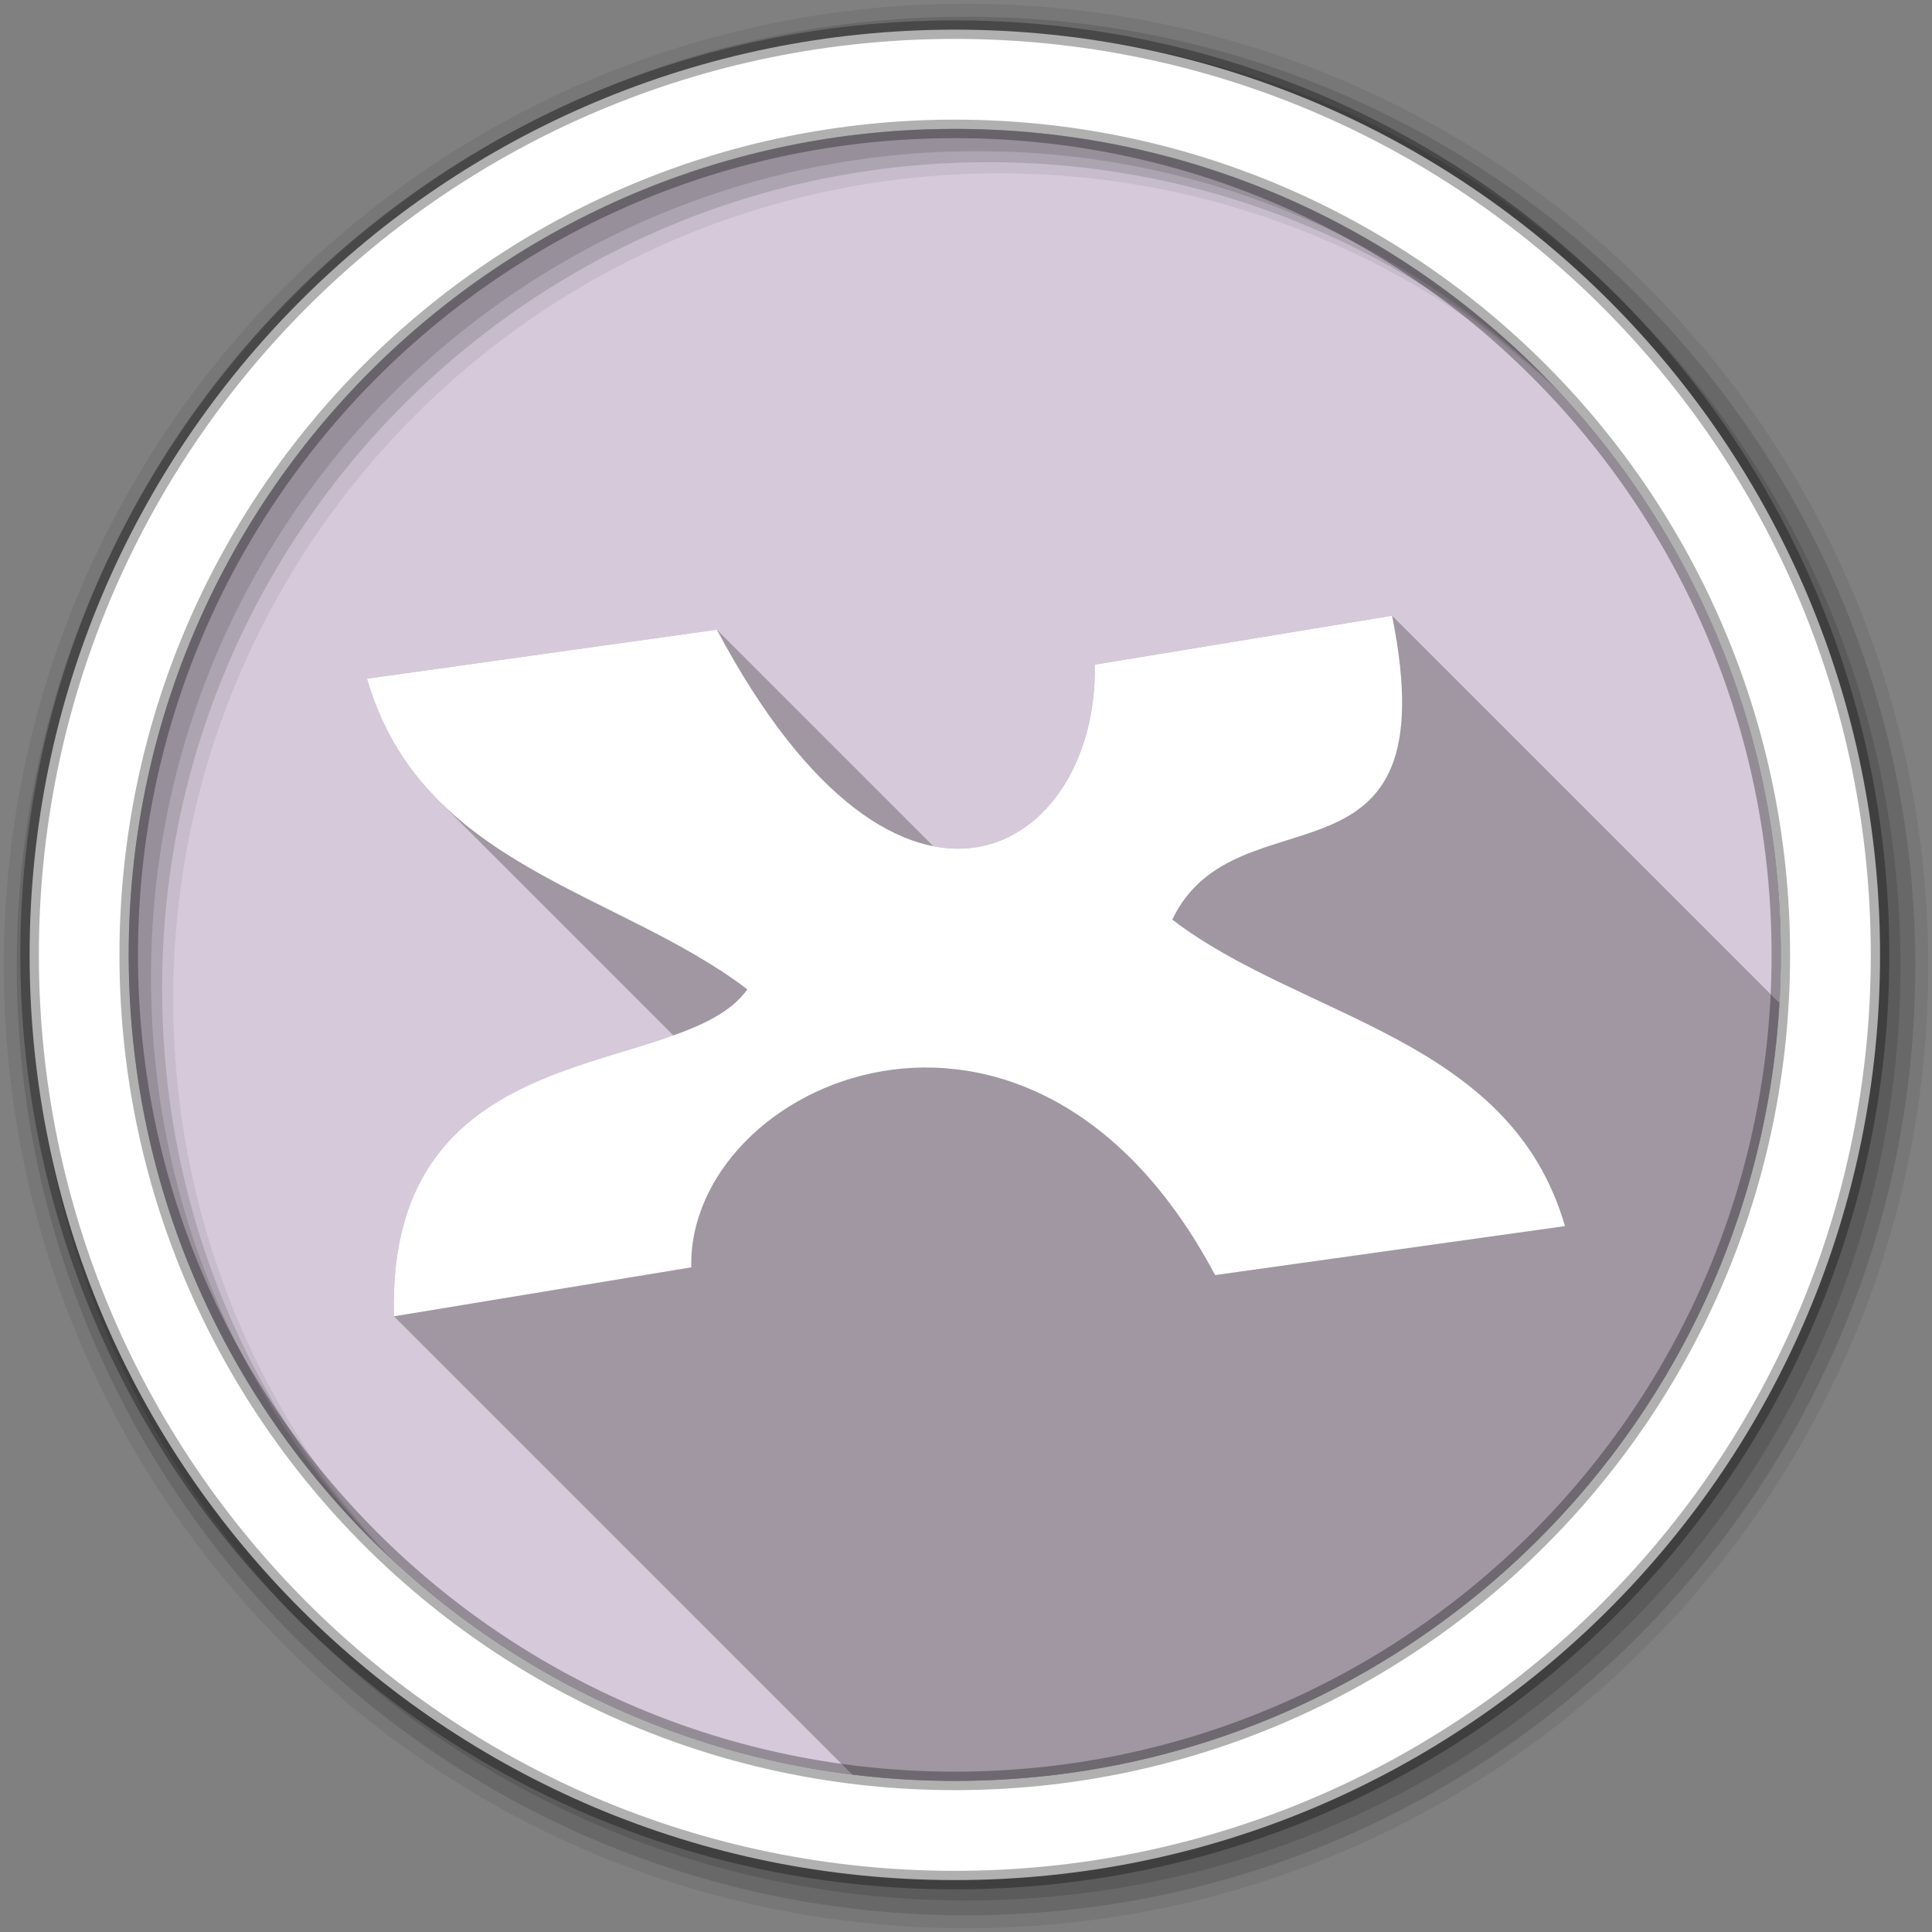 <?xml version="1.0" encoding="UTF-8" standalone="no"?>
<svg xmlns="http://www.w3.org/2000/svg" height="512" viewBox="0 0 512 512" width="512" version="1.1">
 <rect x="0" y="0" width="512" height="512" fill="#808080" stroke="none"/>
 <path id="path8" fill-rule="evenodd" fill="#d5c9da" d="m471.95 253.05c0 120.9-98.006 218.91-218.91 218.91s-218.91-98.006-218.91-218.91 98.006-218.91 218.91-218.91 218.91 98.006 218.91 218.91"/>
 <path id="path10" d="m256 1c-140.83 0-255 114.17-255 255s114.17 255 255 255 255-114.17 255-255-114.17-255-255-255m8.827 44.931c120.9 0 218.9 98 218.9 218.9s-98 218.9-218.9 218.9-218.93-98-218.93-218.9 98.03-218.9 218.93-218.9" fill-rule="evenodd" fill-opacity="0.067"/>
 <path id="path14" d="m256 4.43c-138.94 0-251.57 112.63-251.57 251.57s112.63 251.57 251.57 251.57 251.57-112.63 251.57-251.57-112.63-251.57-251.57-251.57m5.885 38.556c120.9 0 218.9 98 218.9 218.9s-98 218.9-218.9 218.9-218.93-98-218.93-218.9 98.03-218.9 218.93-218.9" fill-rule="evenodd" fill-opacity="0.129"/>
 <path id="path16" d="m256 8.36c-136.77 0-247.64 110.87-247.64 247.64s110.87 247.64 247.64 247.64 247.64-110.87 247.64-247.64-110.87-247.64-247.64-247.64m2.942 31.691c120.9 0 218.9 98 218.9 218.9s-98 218.9-218.9 218.9-218.93-98-218.93-218.9 98.03-218.9 218.93-218.9" fill-rule="evenodd" fill-opacity="0.129"/>
 <path id="path18" d="m253.04 7.86c-135.42 0-245.19 109.78-245.19 245.19 0 135.42 109.78 245.19 245.19 245.19 135.42 0 245.19-109.78 245.19-245.19 0-135.42-109.78-245.19-245.19-245.19zm0 26.297c120.9 0 218.9 98 218.9 218.9s-98 218.9-218.9 218.9-218.93-98-218.93-218.9 98.03-218.9 218.93-218.9z" stroke-opacity="0.31" fill-rule="evenodd" stroke="#000" stroke-width="4.904" fill="#fff"/>
 <path id="path7806" opacity="0.25" d="m368.91 163.16l-78.79 12.96c0.68 29.17-17.57 53.04-42.78 48.13l-57.37-57.37-92.689 12.96c3.939 13.64 10.659 24.03 19.059 32.44l62.13 62.13c-29.19 10.41-75.69 15.02-74.06 74.43l121.43 121.44c8.91 1.1 17.99 1.68 27.2 1.68 116.62 0 211.91-91.19 218.52-206.15l-102.65-102.65z"/>
 <path id="path4206" d="m368.91 163.17-78.802 12.97c1.136 49.008-51.114 83.067-100.13-9.266l-92.712 12.981c14.427 49.925 66.242 56.074 100.79 82.329-17.278 24.629-95.763 9.792-93.662 86.652l78.802-12.981c-1.137-49.008 89.802-90.276 138.82 2.057l92.712-12.981c-14.461-50.043-69.514-54.81-104.07-81.224 17.124-35.774 73.777-3.603 58.247-80.538z" fill="#fff"/>
</svg>
